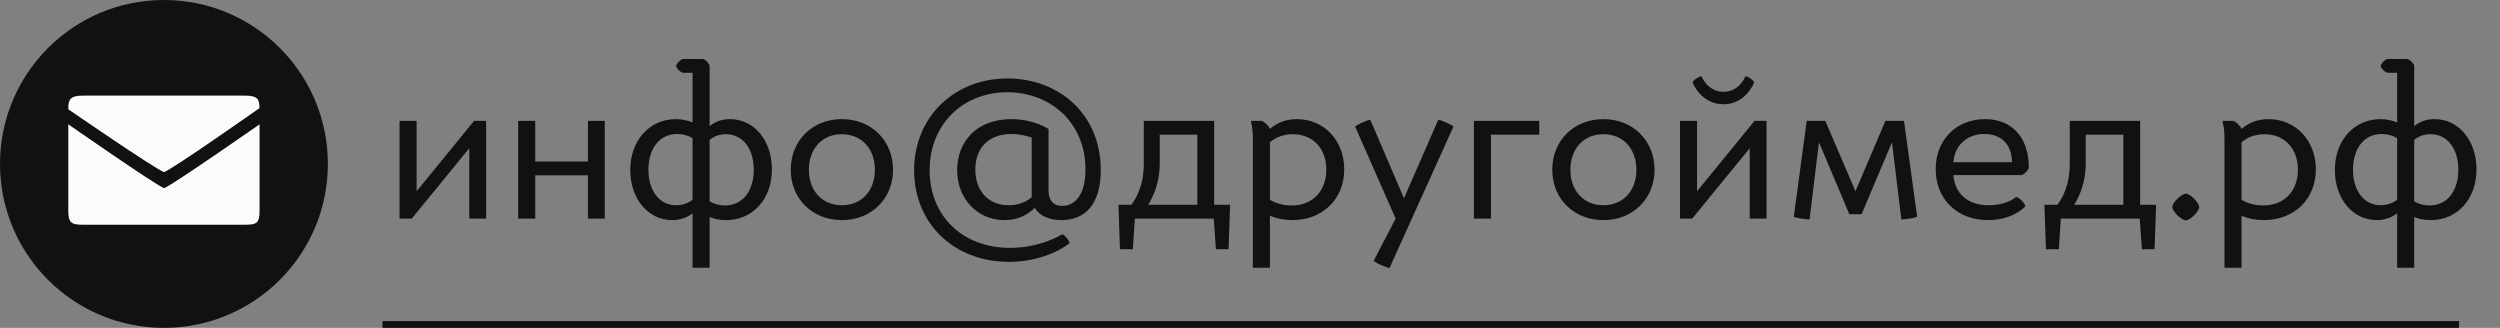 <svg width="183" height="24" viewBox="0 0 183 24" fill="none" xmlns="http://www.w3.org/2000/svg">
<rect x="0" y="0" width="183" height="24" fill="#808080" stroke="none"/>
<line x1="28" y1="23.75" x2="180" y2="23.75" stroke="#111111" stroke-width="0.5"/>
<path d="M30.144 16L34.352 10.848V16H35.584V8.848H34.704L30.496 14V8.848H29.248V16H30.144ZM43.036 16H44.268V8.848H43.036V11.824H39.18V8.848H37.932V16H39.18V12.832H43.036V16ZM51.944 4.832C51.944 4.656 51.592 4.32 51.431 4.32H50.008C49.847 4.32 49.495 4.656 49.495 4.832C49.495 4.992 49.847 5.328 50.008 5.328H50.696V8.96C50.328 8.816 49.928 8.72 49.48 8.72C47.544 8.72 46.136 10.272 46.136 12.448C46.136 14.544 47.431 16.112 49.208 16.112C49.8 16.112 50.295 15.92 50.696 15.616V19.6H51.944V15.888C52.295 16.032 52.712 16.112 53.16 16.112C55.096 16.112 56.504 14.576 56.504 12.4C56.504 10.288 55.208 8.72 53.431 8.72C52.824 8.72 52.343 8.912 51.944 9.232V4.832ZM55.175 12.416C55.175 13.968 54.376 15.04 53.063 15.04C52.648 15.04 52.264 14.928 51.944 14.736V10.24C52.264 9.968 52.679 9.824 53.144 9.824C54.376 9.824 55.175 10.896 55.175 12.416ZM47.464 12.432C47.464 10.88 48.264 9.808 49.575 9.808C49.975 9.808 50.376 9.92 50.696 10.112V14.624C50.359 14.88 49.944 15.024 49.495 15.024C48.264 15.024 47.464 13.952 47.464 12.432ZM57.882 12.432C57.882 14.544 59.466 16.112 61.626 16.112C63.786 16.112 65.37 14.544 65.37 12.432C65.37 10.288 63.786 8.72 61.626 8.72C59.466 8.72 57.882 10.288 57.882 12.432ZM59.21 12.432C59.21 10.88 60.186 9.824 61.626 9.824C63.066 9.824 64.042 10.88 64.042 12.432C64.042 13.968 63.066 15.024 61.626 15.024C60.186 15.024 59.21 13.968 59.21 12.432ZM73.857 19.168C76.657 19.168 78.289 17.808 78.289 17.808C78.289 17.632 77.921 17.152 77.745 17.152C77.745 17.152 76.209 18.144 73.937 18.144C70.417 18.144 68.049 15.776 68.049 12.464C68.049 9.104 70.481 6.752 73.729 6.752C76.881 6.752 79.457 8.96 79.457 12.4C79.457 14.4 78.593 15.072 77.745 15.072C77.089 15.072 76.753 14.656 76.753 13.92V9.44C75.921 8.944 74.961 8.72 74.033 8.72C71.457 8.72 70.065 10.4 70.065 12.448C70.065 14.56 71.553 16.112 73.537 16.112C74.481 16.112 75.201 15.744 75.745 15.216C76.097 15.792 76.785 16.112 77.697 16.112C79.409 16.112 80.577 14.976 80.577 12.448C80.577 8.352 77.505 5.744 73.745 5.744C69.857 5.744 66.913 8.56 66.913 12.464C66.913 16.336 69.809 19.168 73.857 19.168ZM71.393 12.416C71.393 10.88 72.321 9.808 74.033 9.808C74.513 9.808 75.041 9.904 75.521 10.064V14.432C75.089 14.816 74.481 15.024 73.825 15.024C72.337 15.024 71.393 13.952 71.393 12.416ZM88.845 16L89.005 18.24H89.933L90.045 14.992H88.877V8.848H83.725V12C83.725 13.456 83.261 14.4 82.813 14.992H81.869L81.981 18.24H82.925L83.069 16H88.845ZM84.893 12V9.856H87.645V14.992H84.045C84.461 14.336 84.893 13.296 84.893 12ZM94.59 16.112C96.814 16.112 98.398 14.576 98.398 12.4C98.398 10.288 96.926 8.72 94.926 8.72C94.094 8.72 93.454 9.008 92.958 9.44C92.91 9.248 92.494 8.848 92.334 8.848H91.582V8.992C91.582 8.992 91.71 9.28 91.71 10.224V19.6H92.958V15.792C93.438 16 93.998 16.112 94.59 16.112ZM97.086 12.416C97.086 13.968 96.11 15.04 94.542 15.04C93.934 15.04 93.39 14.88 92.958 14.624V10.416C93.374 10.048 93.982 9.824 94.638 9.824C96.126 9.824 97.086 10.896 97.086 12.416ZM106.386 9.28C106.386 9.184 105.49 8.768 105.282 8.768L102.77 14.512L100.306 8.768C100.098 8.768 99.202 9.184 99.202 9.28L102.162 16L100.562 19.072C100.562 19.184 101.506 19.616 101.714 19.616L106.386 9.28ZM107.89 16H109.138V9.856H112.674V8.848H107.89V16ZM113.625 12.432C113.625 14.544 115.209 16.112 117.369 16.112C119.529 16.112 121.113 14.544 121.113 12.432C121.113 10.288 119.529 8.72 117.369 8.72C115.209 8.72 113.625 10.288 113.625 12.432ZM114.953 12.432C114.953 10.88 115.929 9.824 117.369 9.824C118.809 9.824 119.785 10.88 119.785 12.432C119.785 13.968 118.809 15.024 117.369 15.024C115.929 15.024 114.953 13.968 114.953 12.432ZM128.4 6.048C128.4 5.888 127.936 5.584 127.76 5.584C127.76 5.584 127.344 6.72 126.16 6.72C124.992 6.72 124.544 5.584 124.544 5.584C124.368 5.584 123.904 5.888 123.904 6.048C123.904 6.048 124.496 7.632 126.16 7.632C127.808 7.632 128.4 6.048 128.4 6.048ZM123.872 16L128.08 10.848V16H129.312V8.848H128.432L124.224 14V8.848H122.976V16H123.872ZM131.308 15.84C131.308 15.952 132.252 16.064 132.46 16.064L133.148 10.416L135.372 15.68H136.268L138.492 10.416L139.18 16.064C139.372 16.064 140.332 15.952 140.332 15.84L139.372 8.848H138.012L135.82 14L133.612 8.848H132.252L131.308 15.84ZM147.964 12.816C148.124 12.816 148.508 12.432 148.508 12.256C148.508 10.128 147.34 8.72 145.308 8.72C143.164 8.72 141.692 10.272 141.692 12.384C141.692 14.576 143.26 16.112 145.532 16.112C146.588 16.112 147.596 15.776 148.252 15.104C148.252 14.896 147.772 14.416 147.58 14.416C147.084 14.832 146.316 15.024 145.564 15.024C144.044 15.024 143.084 14.176 142.988 12.816H147.964ZM145.26 9.808C146.588 9.808 147.276 10.688 147.276 11.872H142.988C143.084 10.608 144.012 9.808 145.26 9.808ZM156.627 16L156.787 18.24H157.715L157.827 14.992H156.659V8.848H151.507V12C151.507 13.456 151.043 14.4 150.595 14.992H149.651L149.763 18.24H150.707L150.851 16H156.627ZM152.675 12V9.856H155.427V14.992H151.827C152.243 14.336 152.675 13.296 152.675 12ZM159.012 15.152C159.012 15.472 159.684 16.128 160.004 16.128C160.324 16.128 160.98 15.472 160.98 15.152C160.98 14.832 160.324 14.176 160.004 14.176C159.684 14.176 159.012 14.832 159.012 15.152ZM165.712 16.112C167.936 16.112 169.52 14.576 169.52 12.4C169.52 10.288 168.048 8.72 166.048 8.72C165.216 8.72 164.576 9.008 164.08 9.44C164.032 9.248 163.616 8.848 163.456 8.848H162.704V8.992C162.704 8.992 162.832 9.28 162.832 10.224V19.6H164.08V15.792C164.56 16 165.12 16.112 165.712 16.112ZM168.208 12.416C168.208 13.968 167.232 15.04 165.664 15.04C165.056 15.04 164.512 14.88 164.08 14.624V10.416C164.496 10.048 165.104 9.824 165.76 9.824C167.248 9.824 168.208 10.896 168.208 12.416ZM176.719 4.832C176.719 4.656 176.367 4.32 176.207 4.32H174.783C174.623 4.32 174.271 4.656 174.271 4.832C174.271 4.992 174.623 5.328 174.783 5.328H175.471V8.96C175.103 8.816 174.703 8.72 174.255 8.72C172.319 8.72 170.911 10.272 170.911 12.448C170.911 14.544 172.207 16.112 173.983 16.112C174.575 16.112 175.071 15.92 175.471 15.616V19.6H176.719V15.888C177.071 16.032 177.487 16.112 177.935 16.112C179.871 16.112 181.279 14.576 181.279 12.4C181.279 10.288 179.983 8.72 178.207 8.72C177.599 8.72 177.119 8.912 176.719 9.232V4.832ZM179.951 12.416C179.951 13.968 179.151 15.04 177.839 15.04C177.423 15.04 177.039 14.928 176.719 14.736V10.24C177.039 9.968 177.455 9.824 177.919 9.824C179.151 9.824 179.951 10.896 179.951 12.416ZM172.239 12.432C172.239 10.88 173.039 9.808 174.351 9.808C174.751 9.808 175.151 9.92 175.471 10.112V14.624C175.135 14.88 174.719 15.024 174.271 15.024C173.039 15.024 172.239 13.952 172.239 12.432Z" fill="#111111"/>
<circle cx="12" cy="12" r="12" fill="#111111"/>
<path d="M19 15.4V9.1C19 9.1 12.63 13.545 12.011 13.776C11.402 13.556 5 9.1 5 9.1V15.4C5 16.275 5.186 16.45 6.05 16.45H17.95C18.835 16.45 19 16.296 19 15.4ZM18.99 7.865C18.99 7.228 18.804 7 17.95 7H6.05C5.171 7 5 7.273 5 7.91L5.011 8.008C5.011 8.008 11.335 12.362 12.011 12.6C12.725 12.323 19 7.91 19 7.91L18.99 7.865Z" fill="#FBFBFB"/>
</svg>
